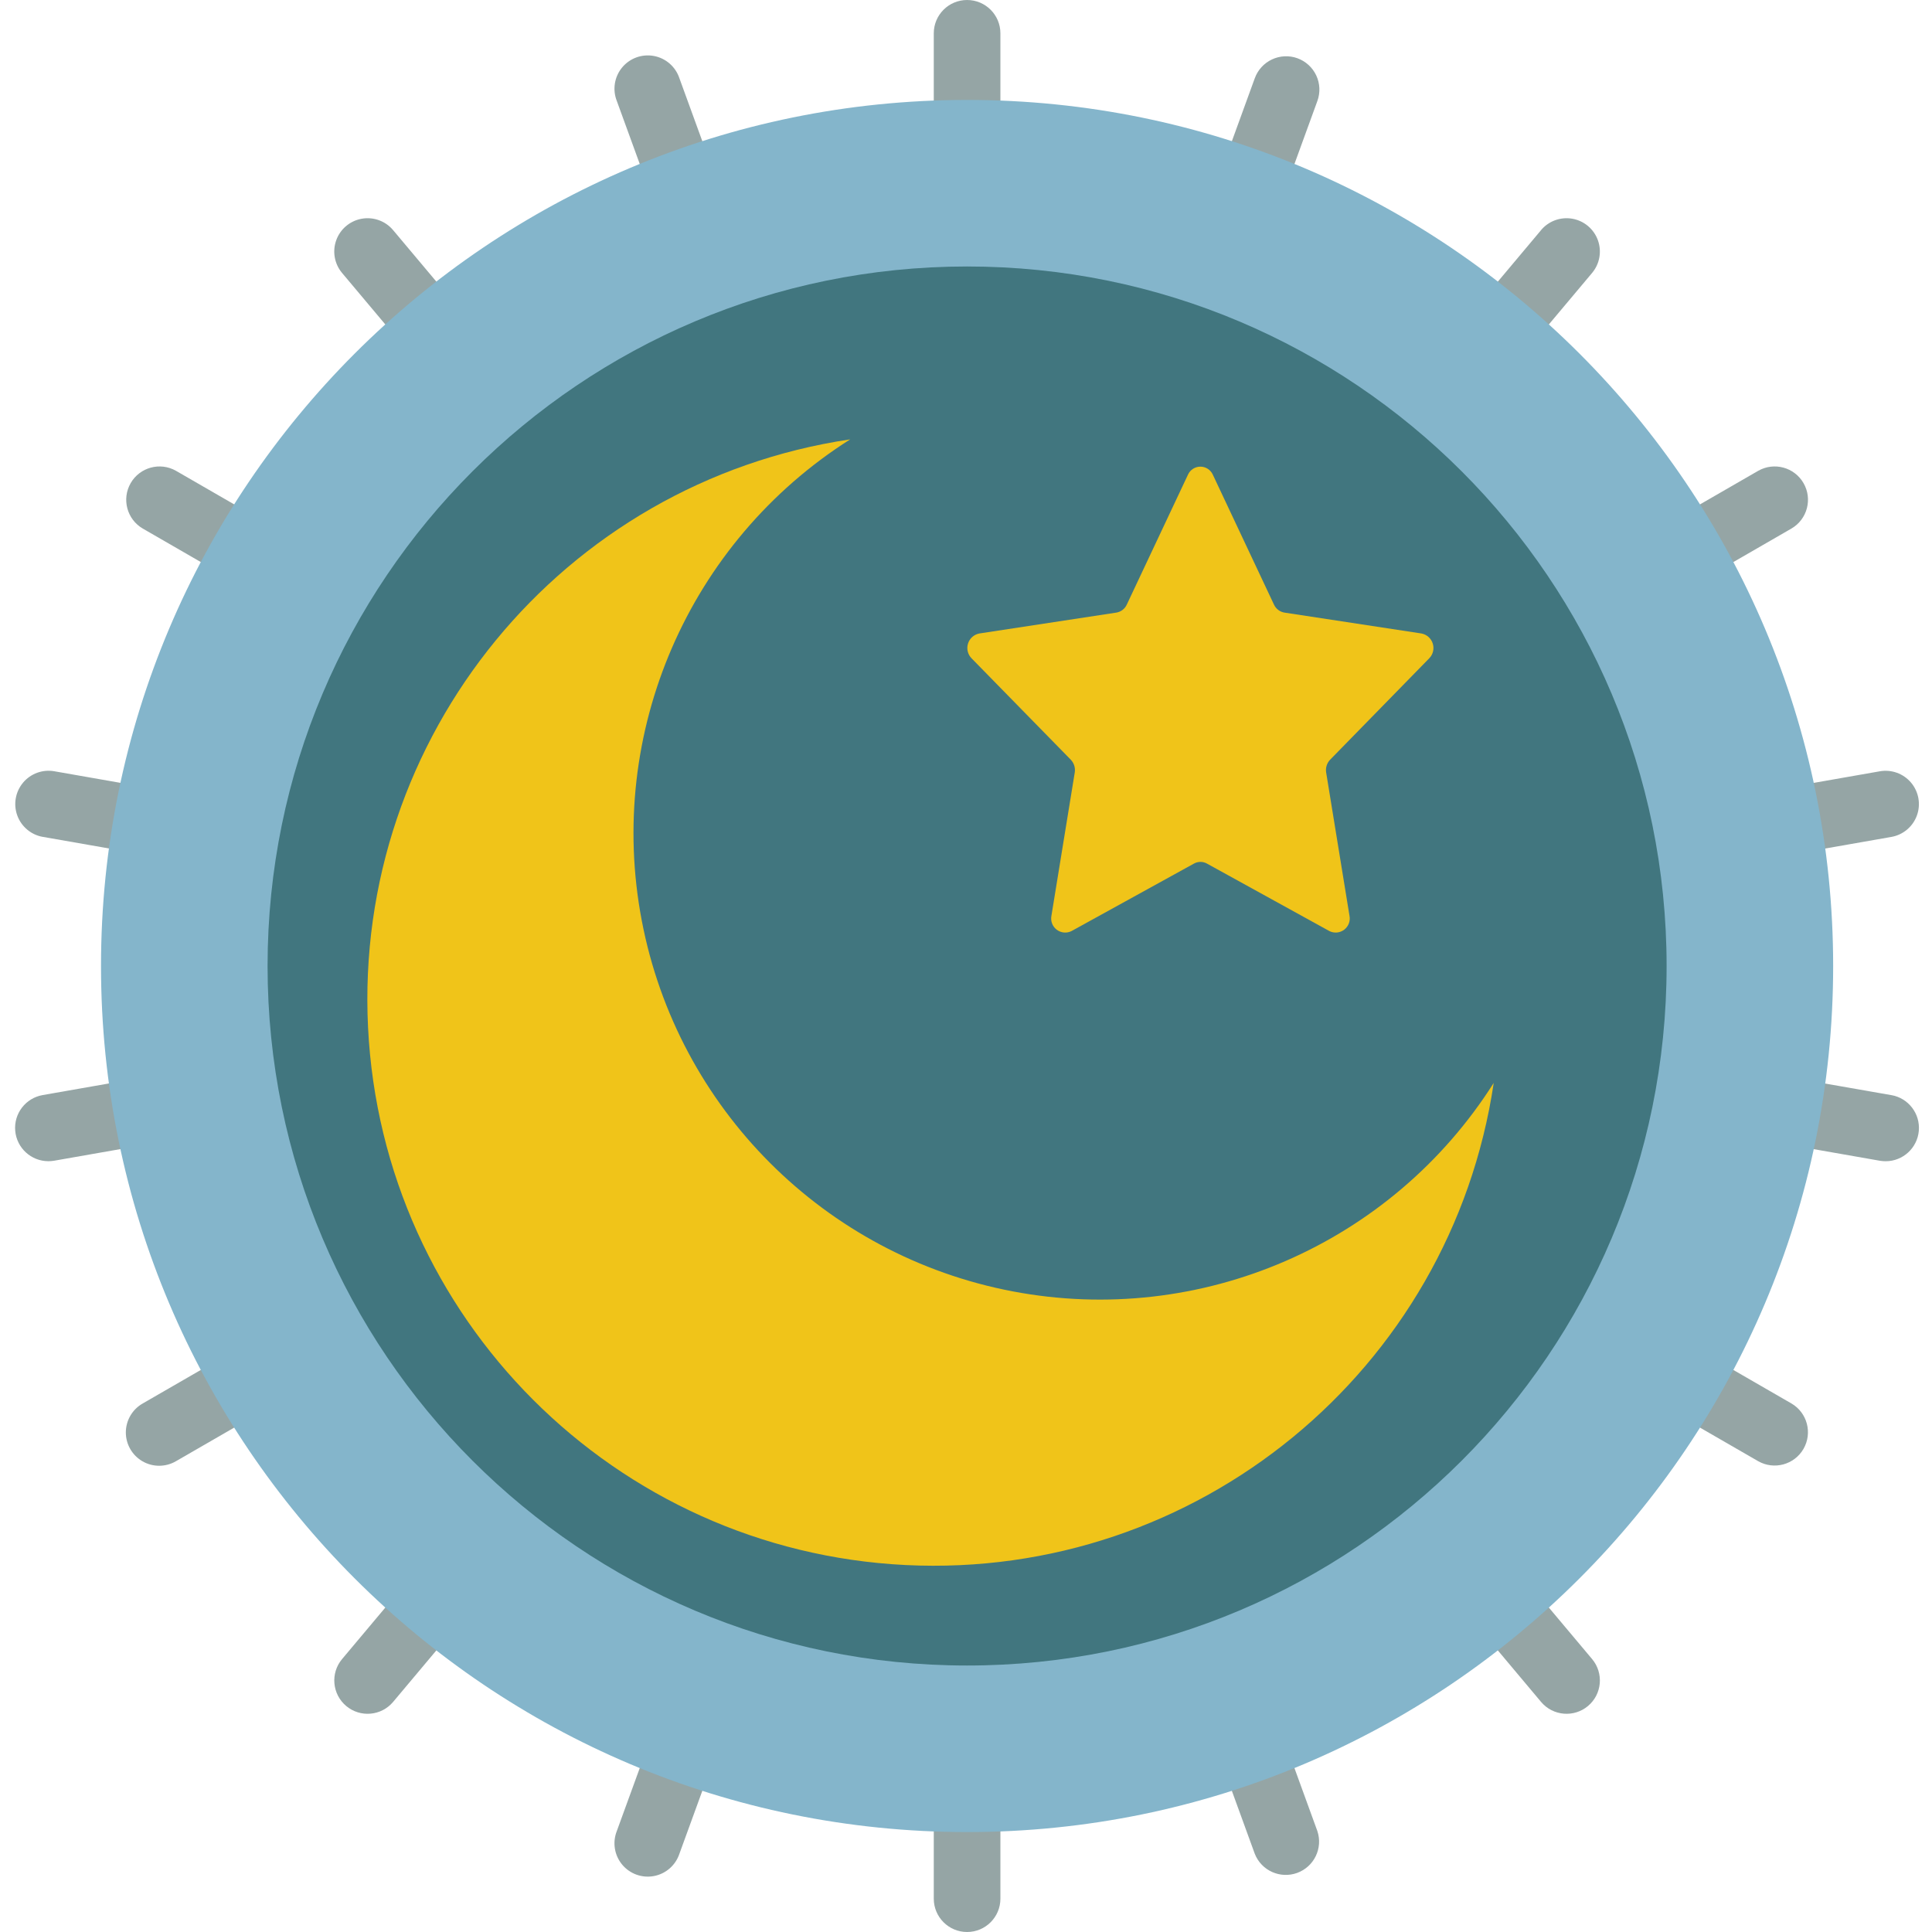 <svg height="512pt" viewBox="-4 0 512 512" width="512pt" xmlns="http://www.w3.org/2000/svg"><g fill="#95a5a5"><path d="m252.289 0c-4.875 0-8.828 3.953-8.828 8.828v25.598c0 4.879 3.953 8.828 8.828 8.828s8.828-3.949 8.828-8.828v-25.598c0-4.875-3.953-8.828-8.828-8.828zm0 0"/><path d="m176.043 20.719c-1.016-3.047-3.602-5.301-6.758-5.887-3.156-.586-6.383.586-8.426 3.062-2.043 2.477-2.578 5.867-1.402 8.852l8.75 24.031c1.012 3.043 3.602 5.297 6.758 5.887 3.156.586 6.383-.586 8.426-3.062 2.043-2.477 2.578-5.867 1.402-8.855zm0 0"/><path d="m100.172 60.98c-2.027-2.414-5.191-3.566-8.297-3.016-3.105.547-5.684 2.711-6.762 5.676-1.078 2.961-.492 6.277 1.535 8.691l16.453 19.59c3.137 3.73 8.707 4.215 12.438 1.078 3.734-3.137 4.215-8.707 1.078-12.438zm0 0"/><path d="m64.789 137.551-22.148-12.781c-4.219-2.398-9.582-.941-12.008 3.258-2.426 4.203-1.004 9.578 3.18 12.031l22.148 12.781c2.734 1.602 6.117 1.617 8.863.039 2.746-1.578 4.438-4.504 4.43-7.672-.008-3.168-1.711-6.09-4.465-7.656zm0 0"/><path d="m7.34 221.777 25.176 4.41c.512.098 1.027.145 1.547.145 4.578 0 8.398-3.5 8.797-8.062s-2.762-8.672-7.27-9.461l-25.18-4.414c-3.105-.551-6.27.602-8.297 3.016-2.027 2.418-2.613 5.73-1.535 8.695 1.078 2.965 3.656 5.129 6.762 5.68zm0 0"/><path d="m42.746 292.953c-.406-2.316-1.719-4.371-3.645-5.715-1.926-1.344-4.309-1.863-6.621-1.445l-25.176 4.414c-4.512.789-7.668 4.898-7.27 9.461.395 4.562 4.219 8.062 8.797 8.062.52 0 1.035-.047 1.543-.133l25.18-4.414c2.312-.398 4.371-1.703 5.719-3.621 1.352-1.922 1.883-4.301 1.473-6.609zm0 0"/><path d="m55.961 359.16-22.148 12.781c-2.754 1.566-4.457 4.488-4.465 7.656-.004 3.168 1.688 6.094 4.434 7.672s6.129 1.562 8.859-.039l22.148-12.781c2.754-1.566 4.457-4.488 4.465-7.656.008-3.168-1.684-6.094-4.43-7.672-2.746-1.578-6.129-1.562-8.863.039zm0 0"/><path d="m103.102 420.078-16.445 19.59c-3.137 3.734-2.648 9.301 1.086 12.438 3.734 3.133 9.305 2.648 12.438-1.086l16.438-19.582c2.027-2.414 2.617-5.727 1.539-8.691-1.074-2.965-3.652-5.129-6.758-5.68-3.105-.551-6.266.598-8.297 3.012zm0 0"/><path d="m179.512 455.938c-2.199-.801-4.629-.688-6.75.305-2.121.992-3.762 2.789-4.555 4.992l-8.75 24.027c-1.176 2.984-.641 6.375 1.402 8.852 2.043 2.477 5.27 3.652 8.426 3.062 3.156-.586 5.742-2.84 6.758-5.887l8.75-24.027c.805-2.203.699-4.633-.293-6.758-.988-2.125-2.785-3.77-4.988-4.566zm0 0"/><path d="m252.289 468.746c-4.875 0-8.828 3.949-8.828 8.828v25.598c0 4.875 3.953 8.828 8.828 8.828s8.828-3.953 8.828-8.828v-25.598c0-4.879-3.953-8.828-8.828-8.828zm0 0"/><path d="m336.371 461.223c-1.016-3.043-3.605-5.297-6.762-5.887-3.156-.586-6.379.586-8.422 3.062-2.043 2.477-2.582 5.867-1.402 8.855l8.746 24.027c1.754 4.449 6.734 6.695 11.23 5.059 4.492-1.633 6.871-6.551 5.355-11.086zm0 0"/><path d="m401.473 420.078c-2.027-2.414-5.191-3.562-8.297-3.012-3.105.551-5.68 2.715-6.758 5.68-1.074 2.965-.488 6.277 1.543 8.691l16.434 19.582c3.137 3.734 8.707 4.219 12.441 1.086 3.734-3.137 4.219-8.703 1.086-12.438zm0 0"/><path d="m470.762 371.941-22.148-12.781c-2.734-1.602-6.113-1.617-8.859-.039-2.75 1.578-4.441 4.504-4.434 7.672.008 3.168 1.711 6.09 4.465 7.656l22.148 12.781c4.219 2.398 9.582.941 12.008-3.258 2.426-4.203 1.008-9.578-3.18-12.031zm0 0"/><path d="m497.234 290.223-25.176-4.41c-3.137-.629-6.367.492-8.445 2.93-2.074 2.434-2.672 5.805-1.555 8.801 1.113 3 3.766 5.16 6.93 5.648l25.176 4.414c.512.086 1.027.133 1.543.133 4.582.004 8.402-3.5 8.801-8.062.398-4.562-2.762-8.668-7.273-9.461zm0 0"/><path d="m461.828 219.047c.742 4.219 4.402 7.297 8.688 7.301.516 0 1.035-.047 1.543-.141l25.176-4.414c3.109-.547 5.688-2.715 6.762-5.676 1.078-2.965.496-6.281-1.535-8.695-2.027-2.418-5.191-3.566-8.297-3.02l-25.176 4.414c-2.309.406-4.355 1.715-5.699 3.633s-1.867 4.293-1.461 6.598zm0 0"/><path d="m444.207 154.023c1.551.004 3.074-.406 4.414-1.184l22.148-12.781c4.188-2.453 5.609-7.828 3.18-12.031-2.426-4.199-7.789-5.656-12.008-3.258l-22.156 12.781c-3.461 2-5.145 6.07-4.113 9.93 1.035 3.859 4.531 6.543 8.527 6.543zm0 0"/><path d="m404.406 60.98-16.438 19.582c-2.129 2.398-2.789 5.766-1.723 8.793 1.07 3.023 3.695 5.234 6.859 5.766 3.164.535 6.367-.691 8.367-3.199l16.449-19.59c2.027-2.414 2.609-5.73 1.531-8.691-1.078-2.965-3.656-5.129-6.762-5.676-3.105-.551-6.266.602-8.297 3.016zm0 0"/><path d="m339.84 15.438c-2.203-.797-4.629-.688-6.75.309-2.121.992-3.762 2.789-4.559 4.988l-8.746 24.031c-1.18 2.984-.641 6.375 1.402 8.852 2.043 2.477 5.266 3.648 8.422 3.062 3.156-.586 5.746-2.84 6.762-5.887l8.746-24.027c.805-2.203.703-4.633-.289-6.758s-2.785-3.77-4.988-4.57zm0 0"/></g><path d="m481.805 256c0 126.758-102.758 229.516-229.516 229.516-126.762 0-229.52-102.758-229.52-229.516s102.758-229.516 229.52-229.516c126.758 0 229.516 102.758 229.516 229.516zm0 0" fill="#84b5cb"/><path d="m437.668 256c0 102.383-82.996 185.379-185.379 185.379-102.383 0-185.379-82.996-185.379-185.379s82.996-185.379 185.379-185.379c102.383 0 185.379 82.996 185.379 185.379zm0 0" fill="#41767f"/><path d="m391.852 286.984c-11.371 76.316-78.762 131.57-155.828 127.77-77.062-3.805-138.684-65.426-142.488-142.492-3.801-77.062 51.453-144.453 127.77-155.824-42.828 27.148-64.727 77.703-55.234 127.516 9.492 49.812 48.453 88.77 98.266 98.266 49.809 9.492 100.367-12.406 127.516-55.234zm0 0" fill="#f0c419"/><path d="m317.383 125.738 16.242 34.5c.516 1.121 1.555 1.91 2.773 2.109l36.316 5.535c1.41.273 2.559 1.301 2.988 2.676s.066 2.875-.941 3.902l-26.254 26.859c-.871.906-1.266 2.168-1.059 3.41l6.18 37.957c.277 1.391-.262 2.816-1.383 3.68-1.125.863-2.641 1.016-3.914.391l-32.484-17.902c-1.066-.59-2.359-.59-3.426 0l-32.484 17.902c-1.273.625-2.789.473-3.914-.391-1.125-.863-1.66-2.289-1.383-3.68l6.18-37.957c.203-1.242-.188-2.504-1.062-3.41l-26.285-26.859c-1.008-1.027-1.371-2.527-.941-3.902.426-1.375 1.574-2.402 2.988-2.676l36.316-5.535c1.219-.199 2.258-.988 2.77-2.109l16.246-34.5c.594-1.262 1.867-2.07 3.266-2.07 1.398 0 2.668.809 3.266 2.07zm0 0" fill="#f0c419"/></svg>